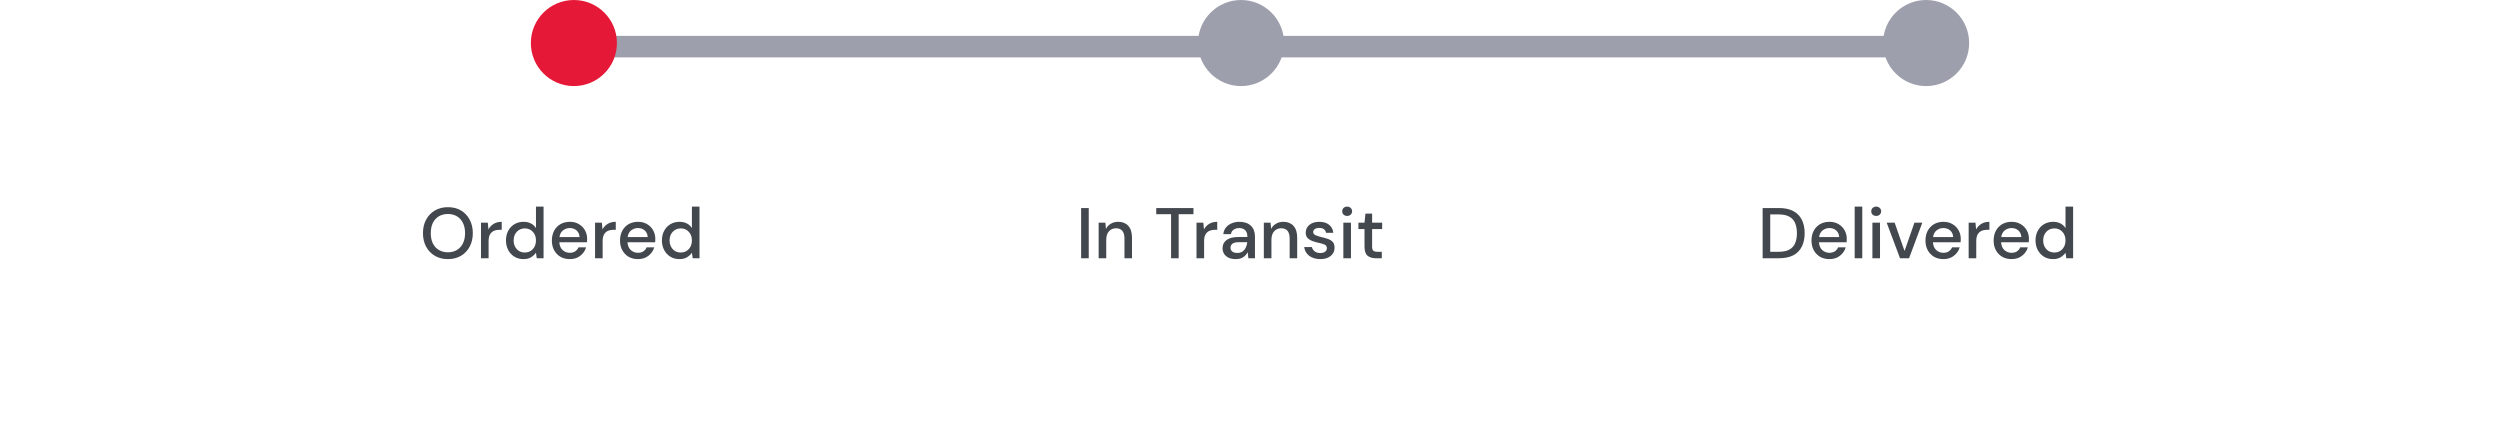 <svg width="697" height="118" viewBox="0 0 697 118" fill="none" xmlns="http://www.w3.org/2000/svg">
<circle cx="537" cy="12" r="11.5" fill="#9E9FAD" stroke="#9E9FAD"/>
<line x1="164" y1="13" x2="346" y2="13" stroke="#9E9FAD" stroke-width="6"/>
<line x1="346" y1="13" x2="528" y2="13" stroke="#9E9FAD" stroke-width="6"/>
<circle cx="346" cy="12" r="12" fill="#9E9FAD"/>
<circle cx="160" cy="12" r="12" fill="#E51837"/>
<path d="M124.88 72.24C123.493 72.24 122.28 71.933 121.24 71.32C120.2 70.707 119.387 69.86 118.8 68.78C118.213 67.687 117.92 66.427 117.92 65C117.92 63.573 118.213 62.32 118.8 61.24C119.387 60.147 120.2 59.293 121.24 58.68C122.28 58.067 123.493 57.76 124.88 57.76C126.267 57.76 127.48 58.067 128.52 58.68C129.56 59.293 130.367 60.147 130.94 61.24C131.527 62.32 131.82 63.573 131.82 65C131.82 66.427 131.527 67.687 130.94 68.78C130.367 69.86 129.56 70.707 128.52 71.32C127.48 71.933 126.267 72.24 124.88 72.24ZM124.88 70.34C125.84 70.34 126.673 70.127 127.38 69.7C128.1 69.273 128.66 68.66 129.06 67.86C129.46 67.06 129.66 66.107 129.66 65C129.66 63.893 129.46 62.94 129.06 62.14C128.66 61.34 128.1 60.727 127.38 60.3C126.673 59.873 125.84 59.66 124.88 59.66C123.92 59.66 123.08 59.873 122.36 60.3C121.64 60.727 121.08 61.34 120.68 62.14C120.293 62.94 120.1 63.893 120.1 65C120.1 66.107 120.293 67.06 120.68 67.86C121.08 68.66 121.64 69.273 122.36 69.7C123.08 70.127 123.92 70.34 124.88 70.34ZM134.102 72V62.08H136.002L136.182 63.96C136.528 63.307 137.008 62.793 137.622 62.42C138.248 62.033 139.002 61.84 139.882 61.84V64.06H139.302C138.715 64.06 138.188 64.16 137.722 64.36C137.268 64.547 136.902 64.873 136.622 65.34C136.355 65.793 136.222 66.427 136.222 67.24V72H134.102ZM145.946 72.24C144.986 72.24 144.139 72.013 143.406 71.56C142.673 71.107 142.099 70.487 141.686 69.7C141.273 68.913 141.066 68.02 141.066 67.02C141.066 66.02 141.273 65.133 141.686 64.36C142.099 63.573 142.673 62.96 143.406 62.52C144.153 62.067 145.006 61.84 145.966 61.84C146.753 61.84 147.439 61.993 148.026 62.3C148.626 62.607 149.093 63.04 149.426 63.6V57.6H151.546V72H149.646L149.426 70.46C149.106 70.927 148.666 71.34 148.106 71.7C147.546 72.06 146.826 72.24 145.946 72.24ZM146.326 70.4C147.233 70.4 147.973 70.087 148.546 69.46C149.133 68.833 149.426 68.027 149.426 67.04C149.426 66.04 149.133 65.233 148.546 64.62C147.973 63.993 147.233 63.68 146.326 63.68C145.419 63.68 144.673 63.993 144.086 64.62C143.499 65.233 143.206 66.04 143.206 67.04C143.206 67.693 143.339 68.273 143.606 68.78C143.873 69.287 144.239 69.687 144.706 69.98C145.186 70.26 145.726 70.4 146.326 70.4ZM158.859 72.24C157.886 72.24 157.019 72.027 156.259 71.6C155.512 71.16 154.926 70.553 154.499 69.78C154.072 69.007 153.859 68.107 153.859 67.08C153.859 66.04 154.066 65.127 154.479 64.34C154.906 63.553 155.492 62.94 156.239 62.5C156.999 62.06 157.879 61.84 158.879 61.84C159.852 61.84 160.699 62.06 161.419 62.5C162.139 62.927 162.699 63.5 163.099 64.22C163.499 64.94 163.699 65.733 163.699 66.6C163.699 66.733 163.692 66.88 163.679 67.04C163.679 67.187 163.672 67.353 163.659 67.54H155.939C156.006 68.5 156.319 69.233 156.879 69.74C157.452 70.233 158.112 70.48 158.859 70.48C159.459 70.48 159.959 70.347 160.359 70.08C160.772 69.8 161.079 69.427 161.279 68.96H163.399C163.132 69.893 162.599 70.673 161.799 71.3C161.012 71.927 160.032 72.24 158.859 72.24ZM158.859 63.58C158.152 63.58 157.526 63.793 156.979 64.22C156.432 64.633 156.099 65.26 155.979 66.1H161.579C161.539 65.327 161.266 64.713 160.759 64.26C160.252 63.807 159.619 63.58 158.859 63.58ZM165.899 72V62.08H167.799L167.979 63.96C168.325 63.307 168.805 62.793 169.419 62.42C170.045 62.033 170.799 61.84 171.679 61.84V64.06H171.099C170.512 64.06 169.985 64.16 169.519 64.36C169.065 64.547 168.699 64.873 168.419 65.34C168.152 65.793 168.019 66.427 168.019 67.24V72H165.899ZM177.863 72.24C176.889 72.24 176.023 72.027 175.263 71.6C174.516 71.16 173.929 70.553 173.503 69.78C173.076 69.007 172.863 68.107 172.863 67.08C172.863 66.04 173.069 65.127 173.483 64.34C173.909 63.553 174.496 62.94 175.243 62.5C176.003 62.06 176.883 61.84 177.883 61.84C178.856 61.84 179.703 62.06 180.423 62.5C181.143 62.927 181.703 63.5 182.103 64.22C182.503 64.94 182.703 65.733 182.703 66.6C182.703 66.733 182.696 66.88 182.683 67.04C182.683 67.187 182.676 67.353 182.663 67.54H174.943C175.009 68.5 175.323 69.233 175.883 69.74C176.456 70.233 177.116 70.48 177.863 70.48C178.463 70.48 178.963 70.347 179.363 70.08C179.776 69.8 180.083 69.427 180.283 68.96H182.403C182.136 69.893 181.603 70.673 180.803 71.3C180.016 71.927 179.036 72.24 177.863 72.24ZM177.863 63.58C177.156 63.58 176.529 63.793 175.983 64.22C175.436 64.633 175.103 65.26 174.983 66.1H180.583C180.543 65.327 180.269 64.713 179.763 64.26C179.256 63.807 178.623 63.58 177.863 63.58ZM189.423 72.24C188.463 72.24 187.616 72.013 186.883 71.56C186.149 71.107 185.576 70.487 185.163 69.7C184.749 68.913 184.543 68.02 184.543 67.02C184.543 66.02 184.749 65.133 185.163 64.36C185.576 63.573 186.149 62.96 186.883 62.52C187.629 62.067 188.483 61.84 189.442 61.84C190.229 61.84 190.916 61.993 191.503 62.3C192.103 62.607 192.569 63.04 192.903 63.6V57.6H195.023V72H193.123L192.903 70.46C192.583 70.927 192.143 71.34 191.583 71.7C191.023 72.06 190.303 72.24 189.423 72.24ZM189.803 70.4C190.709 70.4 191.449 70.087 192.023 69.46C192.609 68.833 192.903 68.027 192.903 67.04C192.903 66.04 192.609 65.233 192.023 64.62C191.449 63.993 190.709 63.68 189.803 63.68C188.896 63.68 188.149 63.993 187.563 64.62C186.976 65.233 186.683 66.04 186.683 67.04C186.683 67.693 186.816 68.273 187.083 68.78C187.349 69.287 187.716 69.687 188.183 69.98C188.663 70.26 189.203 70.4 189.803 70.4Z" fill="#43484E"/>
<path d="M301.42 72V58H303.54V72H301.42ZM306.301 72V62.08H308.181L308.341 63.82C308.648 63.207 309.094 62.727 309.681 62.38C310.281 62.02 310.968 61.84 311.741 61.84C312.941 61.84 313.881 62.213 314.561 62.96C315.254 63.707 315.601 64.82 315.601 66.3V72H313.501V66.52C313.501 64.6 312.714 63.64 311.141 63.64C310.354 63.64 309.701 63.92 309.181 64.48C308.674 65.04 308.421 65.84 308.421 66.88V72H306.301ZM326.497 72V59.72H322.357V58H332.737V59.72H328.617V72H326.497ZM333.586 72V62.08H335.486L335.666 63.96C336.013 63.307 336.493 62.793 337.106 62.42C337.733 62.033 338.486 61.84 339.366 61.84V64.06H338.786C338.199 64.06 337.673 64.16 337.206 64.36C336.753 64.547 336.386 64.873 336.106 65.34C335.839 65.793 335.706 66.427 335.706 67.24V72H333.586ZM344.544 72.24C343.704 72.24 343.01 72.1 342.464 71.82C341.917 71.54 341.51 71.173 341.244 70.72C340.977 70.253 340.844 69.747 340.844 69.2C340.844 68.24 341.217 67.48 341.964 66.92C342.71 66.36 343.777 66.08 345.164 66.08H347.764V65.9C347.764 65.127 347.55 64.547 347.124 64.16C346.71 63.773 346.17 63.58 345.504 63.58C344.917 63.58 344.404 63.727 343.964 64.02C343.537 64.3 343.277 64.72 343.184 65.28H341.064C341.13 64.56 341.37 63.947 341.784 63.44C342.21 62.92 342.744 62.527 343.384 62.26C344.037 61.98 344.75 61.84 345.524 61.84C346.91 61.84 347.984 62.207 348.744 62.94C349.504 63.66 349.884 64.647 349.884 65.9V72H348.044L347.864 70.3C347.584 70.847 347.177 71.307 346.644 71.68C346.11 72.053 345.41 72.24 344.544 72.24ZM344.964 70.52C345.537 70.52 346.017 70.387 346.404 70.12C346.804 69.84 347.11 69.473 347.324 69.02C347.55 68.567 347.69 68.067 347.744 67.52H345.384C344.544 67.52 343.944 67.667 343.584 67.96C343.237 68.253 343.064 68.62 343.064 69.06C343.064 69.513 343.23 69.873 343.564 70.14C343.91 70.393 344.377 70.52 344.964 70.52ZM352.356 72V62.08H354.236L354.396 63.82C354.702 63.207 355.149 62.727 355.736 62.38C356.336 62.02 357.022 61.84 357.796 61.84C358.996 61.84 359.936 62.213 360.616 62.96C361.309 63.707 361.656 64.82 361.656 66.3V72H359.556V66.52C359.556 64.6 358.769 63.64 357.196 63.64C356.409 63.64 355.756 63.92 355.236 64.48C354.729 65.04 354.476 65.84 354.476 66.88V72H352.356ZM368.113 72.24C366.859 72.24 365.826 71.933 365.013 71.32C364.199 70.707 363.733 69.893 363.613 68.88H365.752C365.859 69.333 366.113 69.727 366.513 70.06C366.913 70.38 367.439 70.54 368.092 70.54C368.733 70.54 369.199 70.407 369.493 70.14C369.786 69.873 369.933 69.567 369.933 69.22C369.933 68.713 369.726 68.373 369.313 68.2C368.913 68.013 368.353 67.847 367.633 67.7C367.073 67.58 366.513 67.42 365.953 67.22C365.406 67.02 364.946 66.74 364.573 66.38C364.213 66.007 364.033 65.507 364.033 64.88C364.033 64.013 364.366 63.293 365.033 62.72C365.699 62.133 366.633 61.84 367.833 61.84C368.939 61.84 369.833 62.107 370.513 62.64C371.206 63.173 371.613 63.927 371.733 64.9H369.693C369.626 64.473 369.426 64.14 369.093 63.9C368.773 63.66 368.339 63.54 367.793 63.54C367.259 63.54 366.846 63.653 366.553 63.88C366.259 64.093 366.113 64.373 366.113 64.72C366.113 65.067 366.313 65.34 366.713 65.54C367.126 65.74 367.666 65.92 368.333 66.08C368.999 66.227 369.613 66.4 370.173 66.6C370.746 66.787 371.206 67.067 371.553 67.44C371.899 67.813 372.073 68.36 372.073 69.08C372.086 69.987 371.733 70.74 371.013 71.34C370.306 71.94 369.339 72.24 368.113 72.24ZM375.587 60.2C375.187 60.2 374.854 60.08 374.587 59.84C374.334 59.587 374.207 59.273 374.207 58.9C374.207 58.527 374.334 58.22 374.587 57.98C374.854 57.727 375.187 57.6 375.587 57.6C375.987 57.6 376.314 57.727 376.567 57.98C376.834 58.22 376.967 58.527 376.967 58.9C376.967 59.273 376.834 59.587 376.567 59.84C376.314 60.08 375.987 60.2 375.587 60.2ZM374.527 72V62.08H376.647V72H374.527ZM383.605 72C382.632 72 381.859 71.767 381.285 71.3C380.712 70.82 380.425 69.973 380.425 68.76V63.86H378.725V62.08H380.425L380.685 59.56H382.545V62.08H385.345V63.86H382.545V68.76C382.545 69.307 382.659 69.687 382.885 69.9C383.125 70.1 383.532 70.2 384.105 70.2H385.245V72H383.605Z" fill="#43484E"/>
<path d="M491.42 72V58H495.96C497.6 58 498.947 58.287 500 58.86C501.067 59.433 501.853 60.247 502.36 61.3C502.88 62.34 503.14 63.58 503.14 65.02C503.14 66.447 502.88 67.687 502.36 68.74C501.853 69.78 501.067 70.587 500 71.16C498.947 71.72 497.6 72 495.96 72H491.42ZM493.54 70.2H495.88C497.147 70.2 498.147 69.993 498.88 69.58C499.627 69.167 500.16 68.573 500.48 67.8C500.813 67.027 500.98 66.1 500.98 65.02C500.98 63.94 500.813 63.007 500.48 62.22C500.16 61.433 499.627 60.833 498.88 60.42C498.147 59.993 497.147 59.78 495.88 59.78H493.54V70.2ZM510.043 72.24C509.069 72.24 508.203 72.027 507.443 71.6C506.696 71.16 506.109 70.553 505.683 69.78C505.256 69.007 505.043 68.107 505.043 67.08C505.043 66.04 505.249 65.127 505.663 64.34C506.089 63.553 506.676 62.94 507.423 62.5C508.183 62.06 509.063 61.84 510.063 61.84C511.036 61.84 511.883 62.06 512.603 62.5C513.323 62.927 513.883 63.5 514.283 64.22C514.683 64.94 514.883 65.733 514.883 66.6C514.883 66.733 514.876 66.88 514.863 67.04C514.863 67.187 514.856 67.353 514.843 67.54H507.123C507.189 68.5 507.503 69.233 508.063 69.74C508.636 70.233 509.296 70.48 510.043 70.48C510.643 70.48 511.143 70.347 511.543 70.08C511.956 69.8 512.263 69.427 512.463 68.96H514.583C514.316 69.893 513.783 70.673 512.983 71.3C512.196 71.927 511.216 72.24 510.043 72.24ZM510.043 63.58C509.336 63.58 508.709 63.793 508.163 64.22C507.616 64.633 507.283 65.26 507.163 66.1H512.763C512.723 65.327 512.449 64.713 511.943 64.26C511.436 63.807 510.803 63.58 510.043 63.58ZM517.082 72V57.6H519.202V72H517.082ZM523.087 60.2C522.687 60.2 522.354 60.08 522.087 59.84C521.834 59.587 521.707 59.273 521.707 58.9C521.707 58.527 521.834 58.22 522.087 57.98C522.354 57.727 522.687 57.6 523.087 57.6C523.487 57.6 523.814 57.727 524.067 57.98C524.334 58.22 524.467 58.527 524.467 58.9C524.467 59.273 524.334 59.587 524.067 59.84C523.814 60.08 523.487 60.2 523.087 60.2ZM522.027 72V62.08H524.147V72H522.027ZM529.725 72L526.005 62.08H528.225L530.985 69.98L533.745 62.08H535.945L532.245 72H529.725ZM541.82 72.24C540.847 72.24 539.98 72.027 539.22 71.6C538.473 71.16 537.887 70.553 537.46 69.78C537.033 69.007 536.82 68.107 536.82 67.08C536.82 66.04 537.027 65.127 537.44 64.34C537.867 63.553 538.453 62.94 539.2 62.5C539.96 62.06 540.84 61.84 541.84 61.84C542.813 61.84 543.66 62.06 544.38 62.5C545.1 62.927 545.66 63.5 546.06 64.22C546.46 64.94 546.66 65.733 546.66 66.6C546.66 66.733 546.653 66.88 546.64 67.04C546.64 67.187 546.633 67.353 546.62 67.54H538.9C538.967 68.5 539.28 69.233 539.84 69.74C540.413 70.233 541.073 70.48 541.82 70.48C542.42 70.48 542.92 70.347 543.32 70.08C543.733 69.8 544.04 69.427 544.24 68.96H546.36C546.093 69.893 545.56 70.673 544.76 71.3C543.973 71.927 542.993 72.24 541.82 72.24ZM541.82 63.58C541.113 63.58 540.487 63.793 539.94 64.22C539.393 64.633 539.06 65.26 538.94 66.1H544.54C544.5 65.327 544.227 64.713 543.72 64.26C543.213 63.807 542.58 63.58 541.82 63.58ZM548.86 72V62.08H550.76L550.94 63.96C551.286 63.307 551.766 62.793 552.38 62.42C553.006 62.033 553.76 61.84 554.64 61.84V64.06H554.06C553.473 64.06 552.946 64.16 552.48 64.36C552.026 64.547 551.66 64.873 551.38 65.34C551.113 65.793 550.98 66.427 550.98 67.24V72H548.86ZM560.824 72.24C559.85 72.24 558.984 72.027 558.224 71.6C557.477 71.16 556.89 70.553 556.464 69.78C556.037 69.007 555.824 68.107 555.824 67.08C555.824 66.04 556.03 65.127 556.444 64.34C556.87 63.553 557.457 62.94 558.204 62.5C558.964 62.06 559.844 61.84 560.844 61.84C561.817 61.84 562.664 62.06 563.384 62.5C564.104 62.927 564.664 63.5 565.064 64.22C565.464 64.94 565.664 65.733 565.664 66.6C565.664 66.733 565.657 66.88 565.644 67.04C565.644 67.187 565.637 67.353 565.624 67.54H557.904C557.97 68.5 558.284 69.233 558.844 69.74C559.417 70.233 560.077 70.48 560.824 70.48C561.424 70.48 561.924 70.347 562.324 70.08C562.737 69.8 563.044 69.427 563.244 68.96H565.364C565.097 69.893 564.564 70.673 563.764 71.3C562.977 71.927 561.997 72.24 560.824 72.24ZM560.824 63.58C560.117 63.58 559.49 63.793 558.944 64.22C558.397 64.633 558.064 65.26 557.944 66.1H563.544C563.504 65.327 563.23 64.713 562.724 64.26C562.217 63.807 561.584 63.58 560.824 63.58ZM572.383 72.24C571.423 72.24 570.577 72.013 569.843 71.56C569.11 71.107 568.537 70.487 568.123 69.7C567.71 68.913 567.503 68.02 567.503 67.02C567.503 66.02 567.71 65.133 568.123 64.36C568.537 63.573 569.11 62.96 569.843 62.52C570.59 62.067 571.443 61.84 572.403 61.84C573.19 61.84 573.877 61.993 574.463 62.3C575.063 62.607 575.53 63.04 575.863 63.6V57.6H577.983V72H576.083L575.863 70.46C575.543 70.927 575.103 71.34 574.543 71.7C573.983 72.06 573.263 72.24 572.383 72.24ZM572.763 70.4C573.67 70.4 574.41 70.087 574.983 69.46C575.57 68.833 575.863 68.027 575.863 67.04C575.863 66.04 575.57 65.233 574.983 64.62C574.41 63.993 573.67 63.68 572.763 63.68C571.857 63.68 571.11 63.993 570.523 64.62C569.937 65.233 569.643 66.04 569.643 67.04C569.643 67.693 569.777 68.273 570.043 68.78C570.31 69.287 570.677 69.687 571.143 69.98C571.623 70.26 572.163 70.4 572.763 70.4Z" fill="#43484E"/>
</svg>
